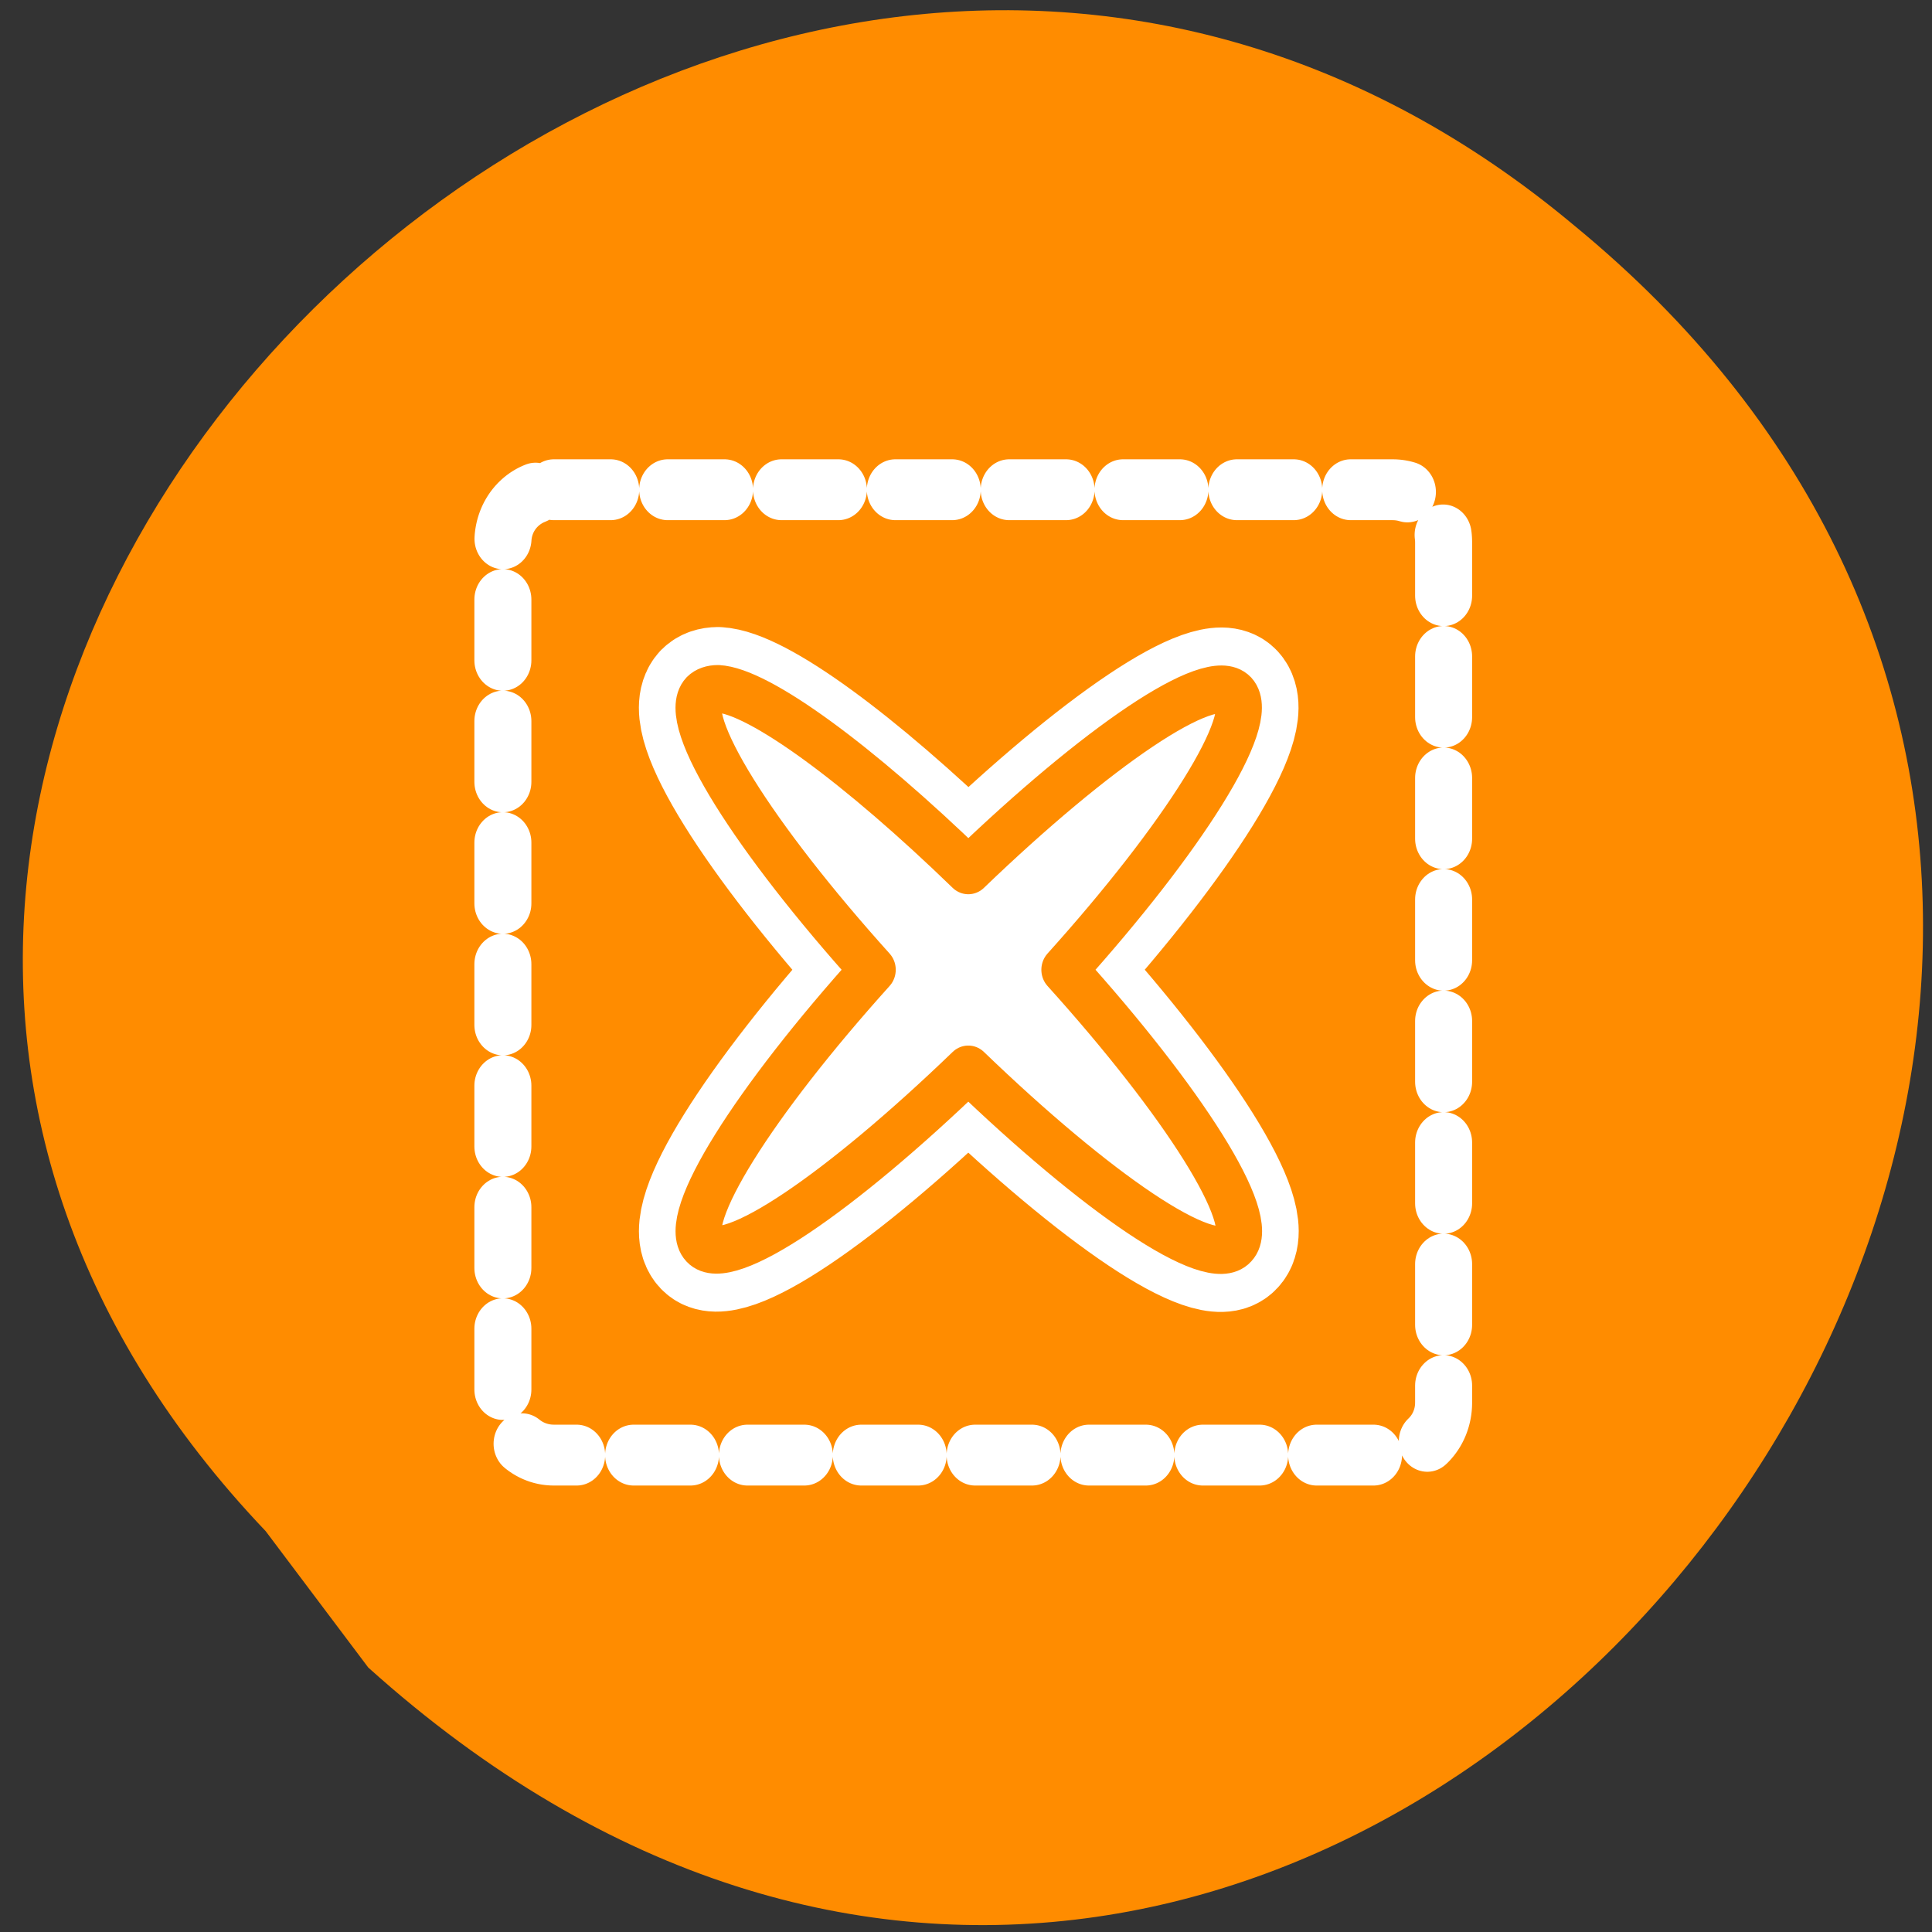 <svg xmlns="http://www.w3.org/2000/svg" viewBox="0 0 16 16"><rect x="0" y="0" width="16" height="16" fill="#333333" stroke="none"/><path d="m 2.2 12.68 c -6.37 -6.69 3.81 -16.7 10.84 -10.81 c 7.88 6.47 -2.03 19.1 -9.99 11.94" style="fill:#ff8c00"/><g style="stroke-linecap:round;stroke-linejoin:round"><g style="stroke:#fff"><path d="m 6.53 4.72 h 46.94 c 1.58 0 2.85 1.22 2.85 2.75 v 45.1 c 0 1.54 -1.26 2.75 -2.85 2.75 h -46.94 c -1.58 0 -2.85 -1.22 -2.85 -2.75 v -45.1 c 0 -1.54 1.26 -2.75 2.85 -2.75" transform="matrix(0.148 0 0 0.158 3.62 3.31)" style="stroke-dasharray:3.185 3.185;fill:none;stroke-width:3.19"/><path d="m 25.2 -11.67 c -0.51 0 -0.91 0.14 -1.17 0.39 c -1.86 1.9 3.97 10.74 13.15 20.57 c -9.18 9.83 -15 18.64 -13.15 20.53 c 1.86 1.93 10.67 -3.93 20.54 -13.1 c 9.91 9.2 18.76 15.1 20.62 13.1 c 1.86 -1.9 -4 -10.71 -13.19 -20.53 c 9.18 -9.83 15 -18.67 13.19 -20.57 c -1.86 -1.9 -10.71 3.97 -20.62 13.16 c -8.45 -7.9 -16.21 -13.41 -19.38 -13.55" transform="matrix(0.107 0 0 0.111 3.25 7)" style="fill:#fff;stroke-width:9.22"/></g><path d="m 25.2 -11.67 c -0.51 0 -0.91 0.14 -1.17 0.39 c -1.86 1.9 3.97 10.74 13.15 20.57 c -9.18 9.83 -15 18.64 -13.15 20.53 c 1.86 1.93 10.67 -3.93 20.54 -13.1 c 9.91 9.2 18.76 15.1 20.62 13.1 c 1.86 -1.9 -4 -10.71 -13.19 -20.53 c 9.18 -9.83 15 -18.67 13.19 -20.57 c -1.86 -1.9 -10.71 3.97 -20.62 13.16 c -8.45 -7.9 -16.21 -13.41 -19.38 -13.55" transform="matrix(0.107 0 0 0.111 3.25 7)" style="fill:#fff;stroke:#ff8c00;fill-rule:evenodd;stroke-width:3.55"/></g></svg>